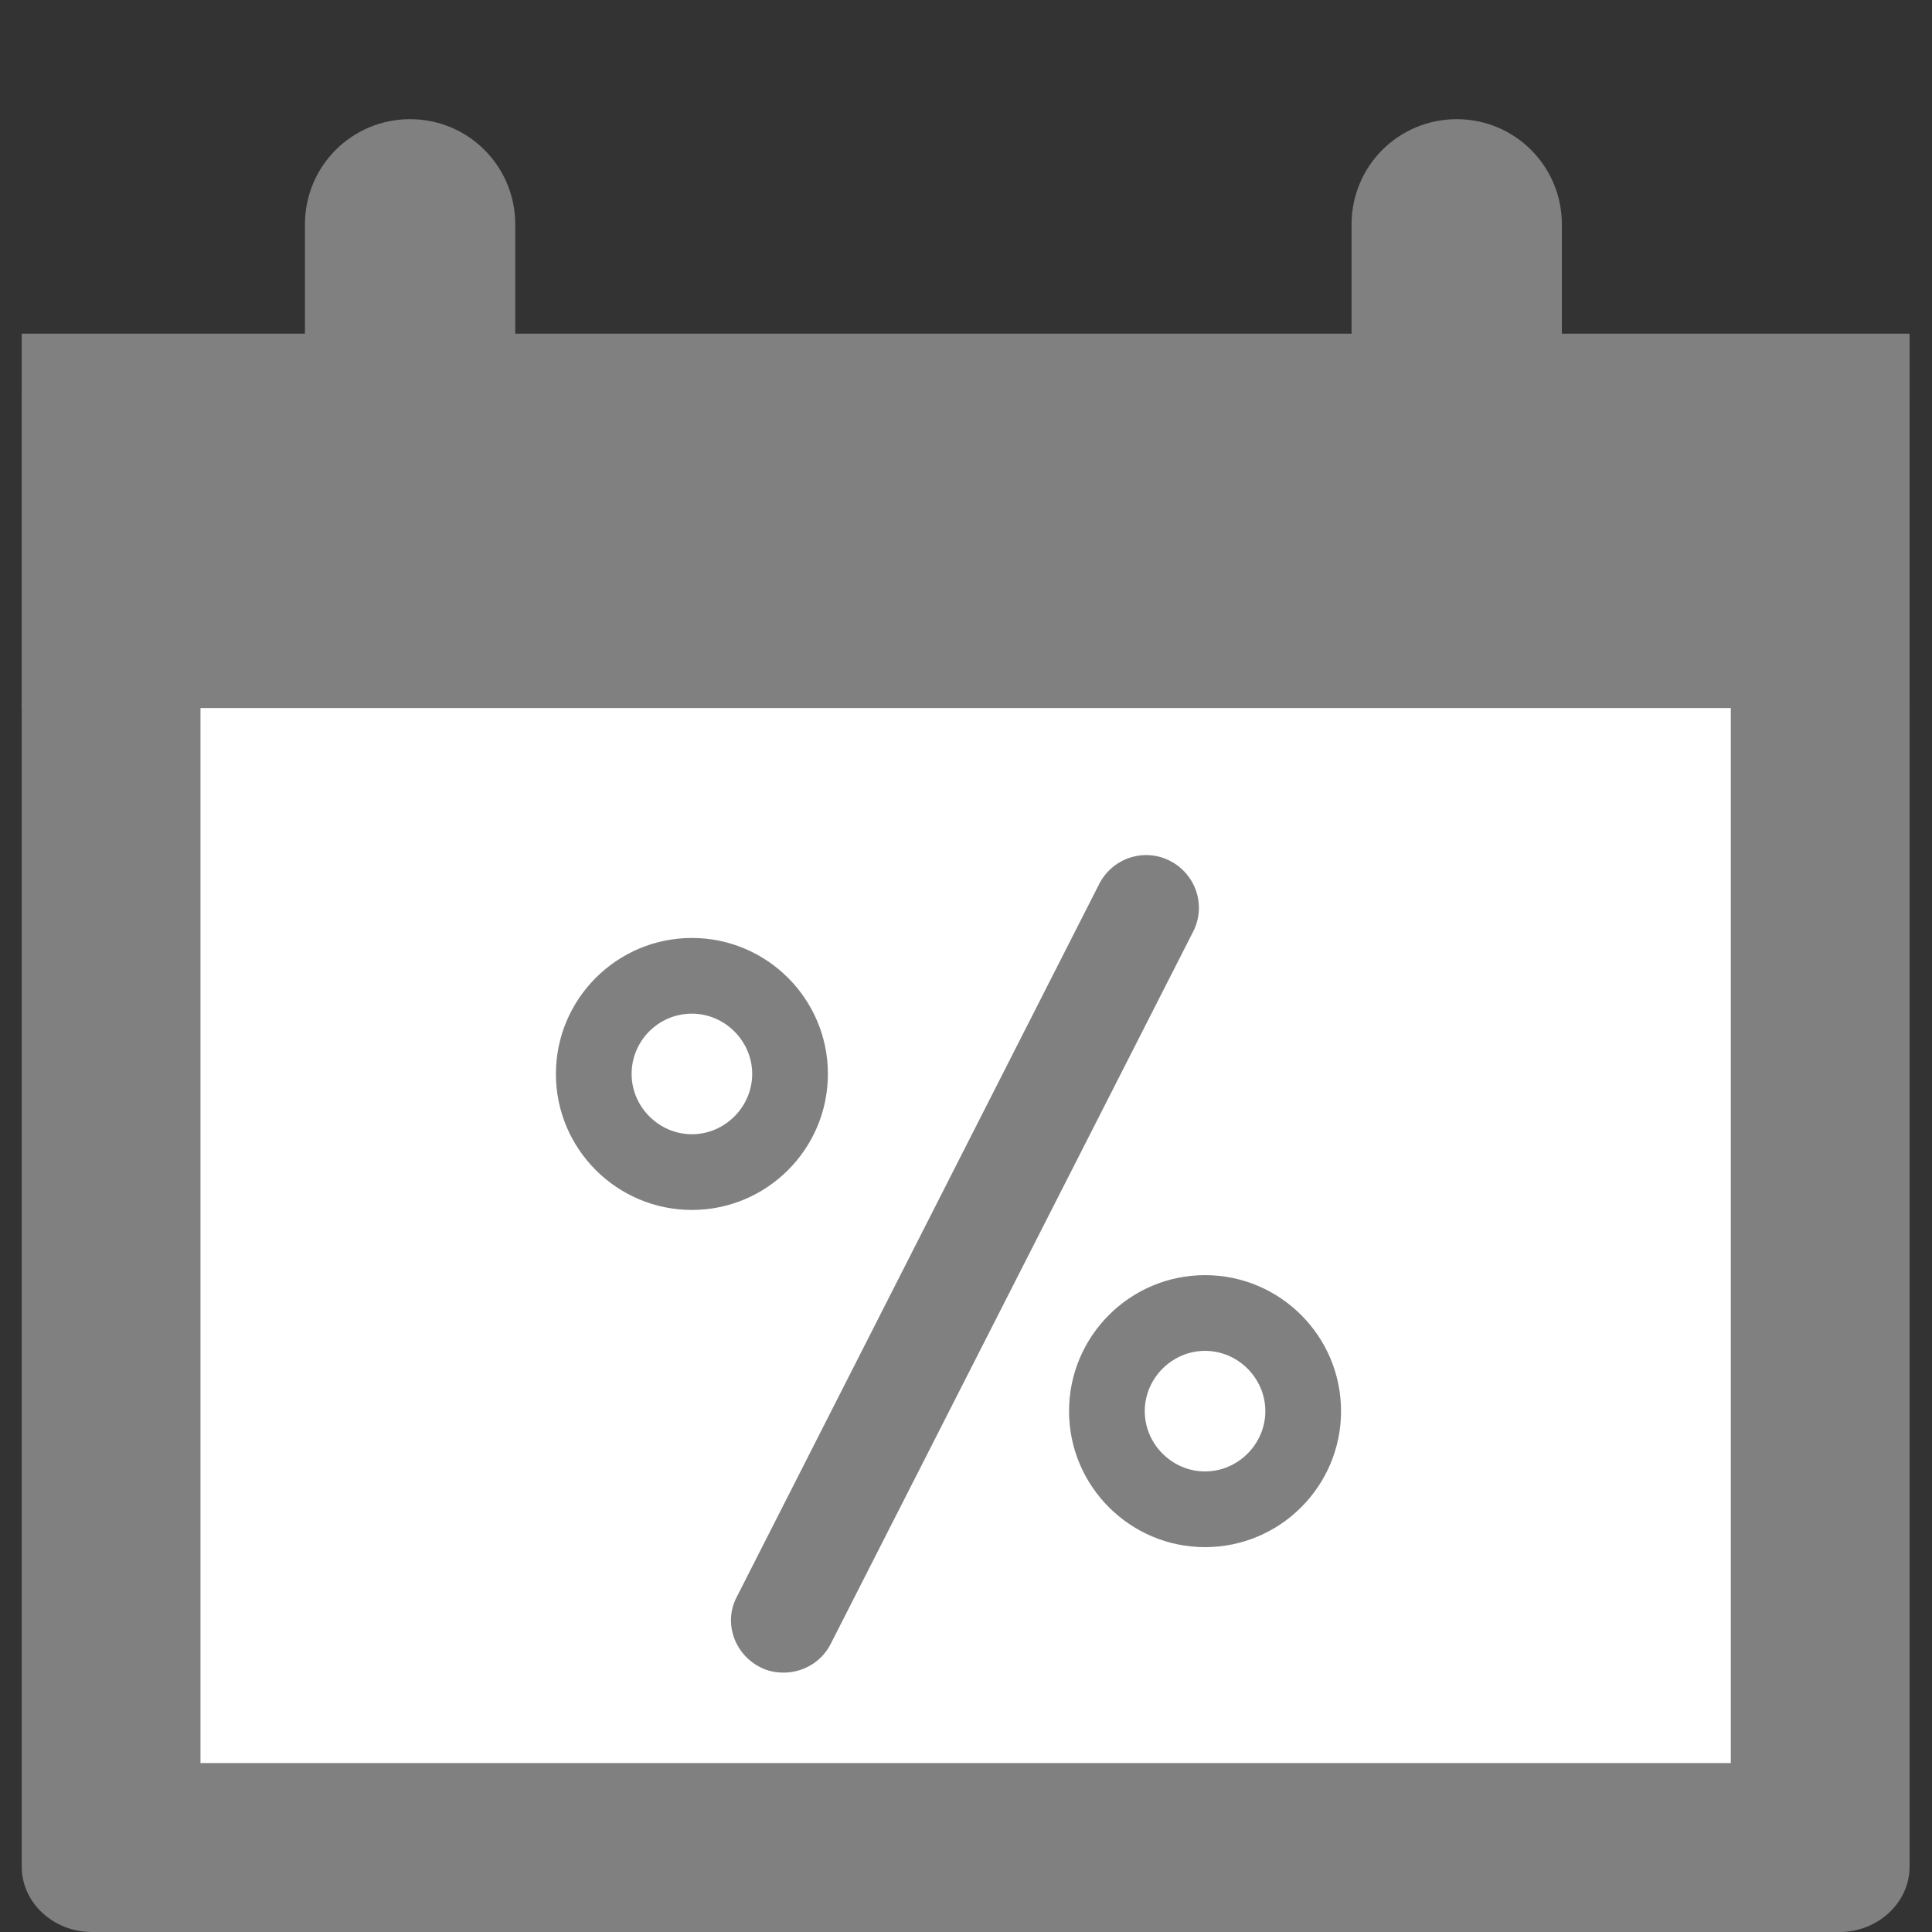 <?xml version="1.0" encoding="utf-8"?>
<!-- Generator: Adobe Illustrator 22.0.0, SVG Export Plug-In . SVG Version: 6.00 Build 0)  -->
<svg version="1.1" id="Capa_1" xmlns="http://www.w3.org/2000/svg" xmlns:xlink="http://www.w3.org/1999/xlink" x="0px" y="0px"
	 viewBox="0 0 275.6 275.6" style="enable-background:new 0 0 275.6 275.6;" xml:space="preserve">
<rect x="0" y="0" width="275.6" height="275.6" fill="#333333" stroke="none"/>
<style type="text/css">
	.st0{fill:#808080;}
	.st1{fill:#FFFFFF;stroke:#808080;stroke-width:11;stroke-miterlimit:10;}
</style>
<g>
	<path class="st0" d="M262.4,48.2h-12.3v15.7c0,15.3-13.4,27.8-30,27.8c-16.6,0-30-12.5-30-27.8V48.2h-22.3v15.7
		c0,15.3-13.4,27.8-30,27.8c-16.6,0-30-12.5-30-27.8V48.2H85.5v15.7c0,15.3-13.4,27.8-30,27.8c-16.6,0-30-12.5-30-27.8V48.2H13.1
		c-5.5,0-10,4.2-10,9.3v208.8c0,5.1,4.5,9.3,10,9.3h249.3c5.5,0,10-4.2,10-9.3V57.5C272.4,52.4,268,48.2,262.4,48.2z M252.4,257
		H23.1V116.6h229.3V257z"/>
	<rect x="23.1" y="90" class="st1" width="229.3" height="167"/>
	<path class="st0" d="M108.4,237.8c1.1,0.6,2.3,0.8,3.4,0.8c2.7,0,5.4-1.5,6.7-4.1l51.7-101.6c1.9-3.7,0.4-8.2-3.3-10.1
		c-3.7-1.9-8.2-0.4-10.1,3.3l-51.7,101.7C103.2,231.4,104.7,235.9,108.4,237.8z"/>
	<path class="st0" d="M98.7,172.6c10.7,0,19.4-8.7,19.4-19.4c0-10.7-8.7-19.4-19.4-19.4s-19.4,8.7-19.4,19.4
		C79.3,163.9,88,172.6,98.7,172.6z M98.7,144.6c4.7,0,8.6,3.9,8.6,8.6c0,4.7-3.9,8.6-8.6,8.6c-4.7,0-8.6-3.9-8.6-8.6
		C90.1,148.5,93.9,144.6,98.7,144.6z"/>
	<path class="st0" d="M152.5,201.3c0,10.7,8.7,19.4,19.4,19.4c10.7,0,19.4-8.7,19.4-19.4c0-10.7-8.7-19.4-19.4-19.4
		C161.2,181.9,152.5,190.6,152.5,201.3z M171.9,192.7c4.7,0,8.6,3.9,8.6,8.6c0,4.7-3.9,8.6-8.6,8.6c-4.7,0-8.6-3.9-8.6-8.6
		C163.3,196.6,167.2,192.7,171.9,192.7z"/>
	<path class="st0" d="M207.8,79.5c8.3,0,15-6.7,15-15V32c0-8.3-6.7-15-15-15s-15,6.7-15,15v32.5C192.8,72.7,199.5,79.5,207.8,79.5z"
		/>
	<path class="st0" d="M58.5,79.5c8.3,0,15-6.7,15-15V32c0-8.3-6.7-15-15-15s-15,6.7-15,15v32.5C43.5,72.7,50.2,79.5,58.5,79.5z"/>
</g>
<rect x="3.1" y="47.6" class="st0" width="269.3" height="53.4"/>
</svg>
